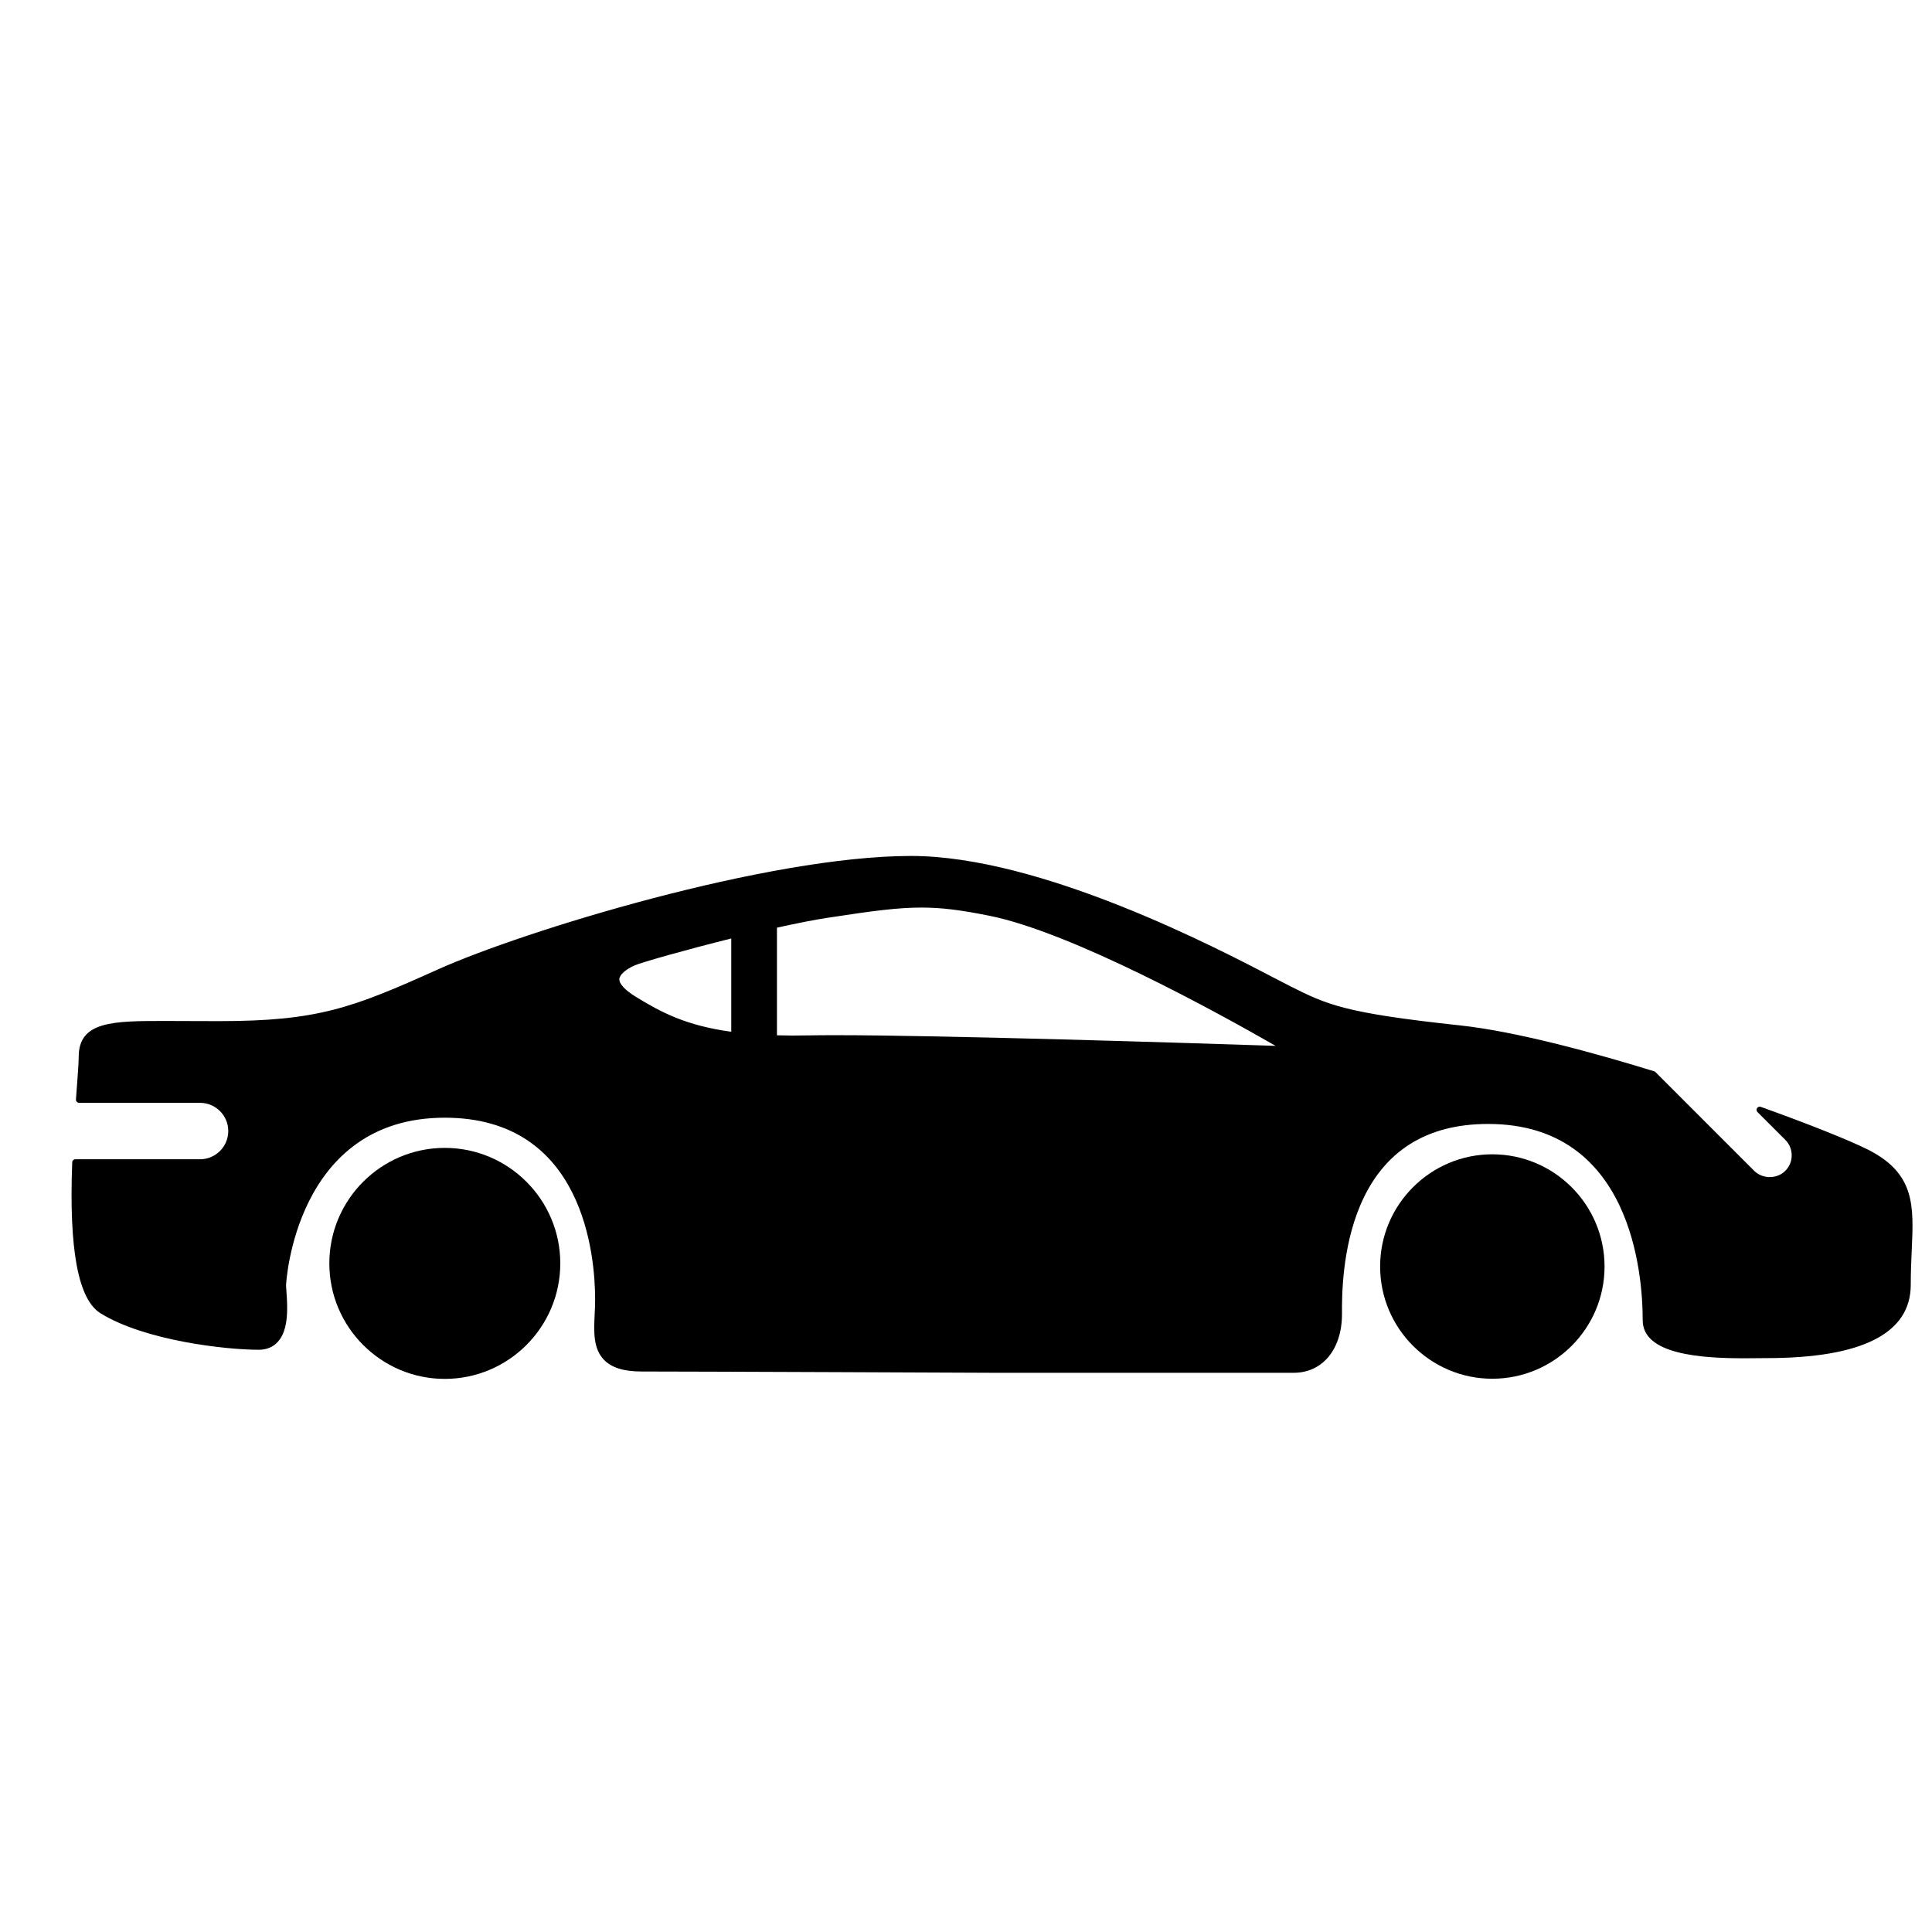 <?xml version="1.0" encoding="UTF-8" standalone="no"?>
<svg
   width="752pt"
   height="752pt"
   version="1.1"
   viewBox="0 0 752 752"
   id="svg10"
   sodipodi:docname="transport.svg"
   inkscape:version="1.1 (c68e22c387, 2021-05-23)"
   xmlns:inkscape="http://www.inkscape.org/namespaces/inkscape"
   xmlns:sodipodi="http://sodipodi.sourceforge.net/DTD/sodipodi-0.dtd"
   xmlns="http://www.w3.org/2000/svg"
   xmlns:svg="http://www.w3.org/2000/svg">
  <defs
     id="defs14" />
  <sodipodi:namedview
     id="namedview12"
     pagecolor="#ffffff"
     bordercolor="#666666"
     borderopacity="1.0"
     inkscape:pageshadow="2"
     inkscape:pageopacity="0.0"
     inkscape:pagecheckerboard="0"
     inkscape:document-units="pt"
     showgrid="false"
     inkscape:zoom="0.20545213"
     inkscape:cx="-187.39158"
     inkscape:cy="-99.779934"
     inkscape:window-width="1920"
     inkscape:window-height="1009"
     inkscape:window-x="-8"
     inkscape:window-y="-8"
     inkscape:window-maximized="1"
     inkscape:current-layer="svg10" />
  <g
     id="g8"
     transform="matrix(1.71,0,0,1.71,-256.841,-208.03)">
    <path
       d="m 489.88,384.4 c -14.078,0 -25.535,11.457 -25.535,25.539 0,14.094 11.457,25.547 25.535,25.547 14.094,0 25.551,-11.453 25.551,-25.547 C 515.423,395.857 503.97,384.4 489.88,384.4 Z"
       id="path2" />
    <path
       d="m 251.44,382.94 c -14.488,0 -26.277,11.789 -26.277,26.289 0,14.5 11.793,26.293 26.277,26.293 14.5,0 26.293,-11.793 26.293,-26.293 0,-14.5 -11.793,-26.289 -26.293,-26.289 z"
       id="path4" />
    <path
       d="m 440.44,344.36 c -13.184,-6.894 -53.301,-27.871 -82.867,-27.871 -32.539,0 -88.199,17.066 -107.69,25.828 -19.43,8.746 -27.297,11.77 -49.848,11.77 -2.387,0 -4.617,-0.004 -6.672,-0.019 h -0.297 c -1.844,-0.008 -3.555,-0.019 -5.152,-0.019 -11.926,0 -19.801,0 -19.801,8.176 0,1.402 -0.215,4.129 -0.469,7.582 l -0.156,2.113 c -0.008,0.195 0.059,0.387 0.195,0.535 0.133,0.141 0.32,0.227 0.52,0.227 h 27.527 c 3.539,0 6.426,2.883 6.426,6.422 0,3.547 -2.891,6.426 -6.426,6.426 h -28.383 c -0.387,0 -0.699,0.297 -0.711,0.691 -0.758,19.965 1.363,31.219 6.445,34.367 10.152,6.273 28.633,8.305 35.996,8.305 1.777,0 3.227,-0.594 4.32,-1.762 2.625,-2.812 2.231,-8.199 2,-11.492 -0.047,-0.629 -0.082,-1.152 -0.082,-1.531 0.016,-0.379 2.051,-38.039 36.121,-38.039 31.758,0 34.227,31.664 34.227,41.359 0,1.121 -0.043,2.254 -0.105,3.336 -0.188,4.016 -0.363,7.805 2.09,10.383 1.719,1.809 4.519,2.691 8.535,2.691 11.301,0 79.836,0.289 80.438,0.297 h 68.047 c 6.582,0 10.996,-5.375 10.996,-13.371 v -0.289 c -0.016,-3.641 -0.016,-14.703 4.207,-24.57 5.227,-12.219 15.004,-18.414 29.059,-18.414 32.645,0 35.184,34.211 35.184,44.691 0,7.758 13.176,8.648 23.094,8.648 1.098,0 2.133,-0.016 3.094,-0.023 0.719,0 1.379,-0.016 1.934,-0.016 21.824,0 32.891,-5.621 32.891,-16.699 0,-2.852 0.113,-5.5 0.223,-7.867 0.465,-10.172 0.801,-17.508 -10.086,-22.953 -4.242,-2.121 -13.531,-5.824 -24.277,-9.672 -0.309,-0.109 -0.672,0.008 -0.848,0.289 -0.176,0.285 -0.133,0.652 0.098,0.891 l 6.324,6.316 c 0.953,0.945 1.465,2.207 1.465,3.539 0,1.34 -0.508,2.586 -1.465,3.531 -1.879,1.887 -5.172,1.887 -7.066,0 l -22.48,-22.48 c -0.074,-0.086 -0.176,-0.141 -0.289,-0.18 -12.949,-3.996 -31.145,-9.059 -44.297,-10.461 -26.395,-2.828 -30.195,-4.731 -38.527,-8.898 -0.781,-0.387 -1.871,-0.957 -3.219,-1.664 z m -123.79,-9.086 v 21.234 c -10.363,-1.422 -15.973,-4.441 -21.703,-7.945 -2.473,-1.512 -3.844,-2.996 -3.769,-4.066 0.066,-0.984 1.496,-2.234 3.527,-3.113 1.715,-0.73 11.566,-3.523 21.945,-6.109 z m 58.676,-5.191 c 18.867,3.766 52.145,22.121 65.234,29.633 -20.645,-0.684 -76.215,-2.43 -100.19,-2.43 -2.297,0 -4.312,0.016 -5.992,0.047 -2.633,0.059 -5.062,0.047 -7.328,-0.019 v -24.5 c 4.617,-1.027 8.469,-1.781 11.453,-2.238 10.5,-1.613 16.078,-2.336 21.43,-2.336 4.43,-0.004 8.746,0.512 15.391,1.844 z"
       id="path6" />
  </g>
</svg>
